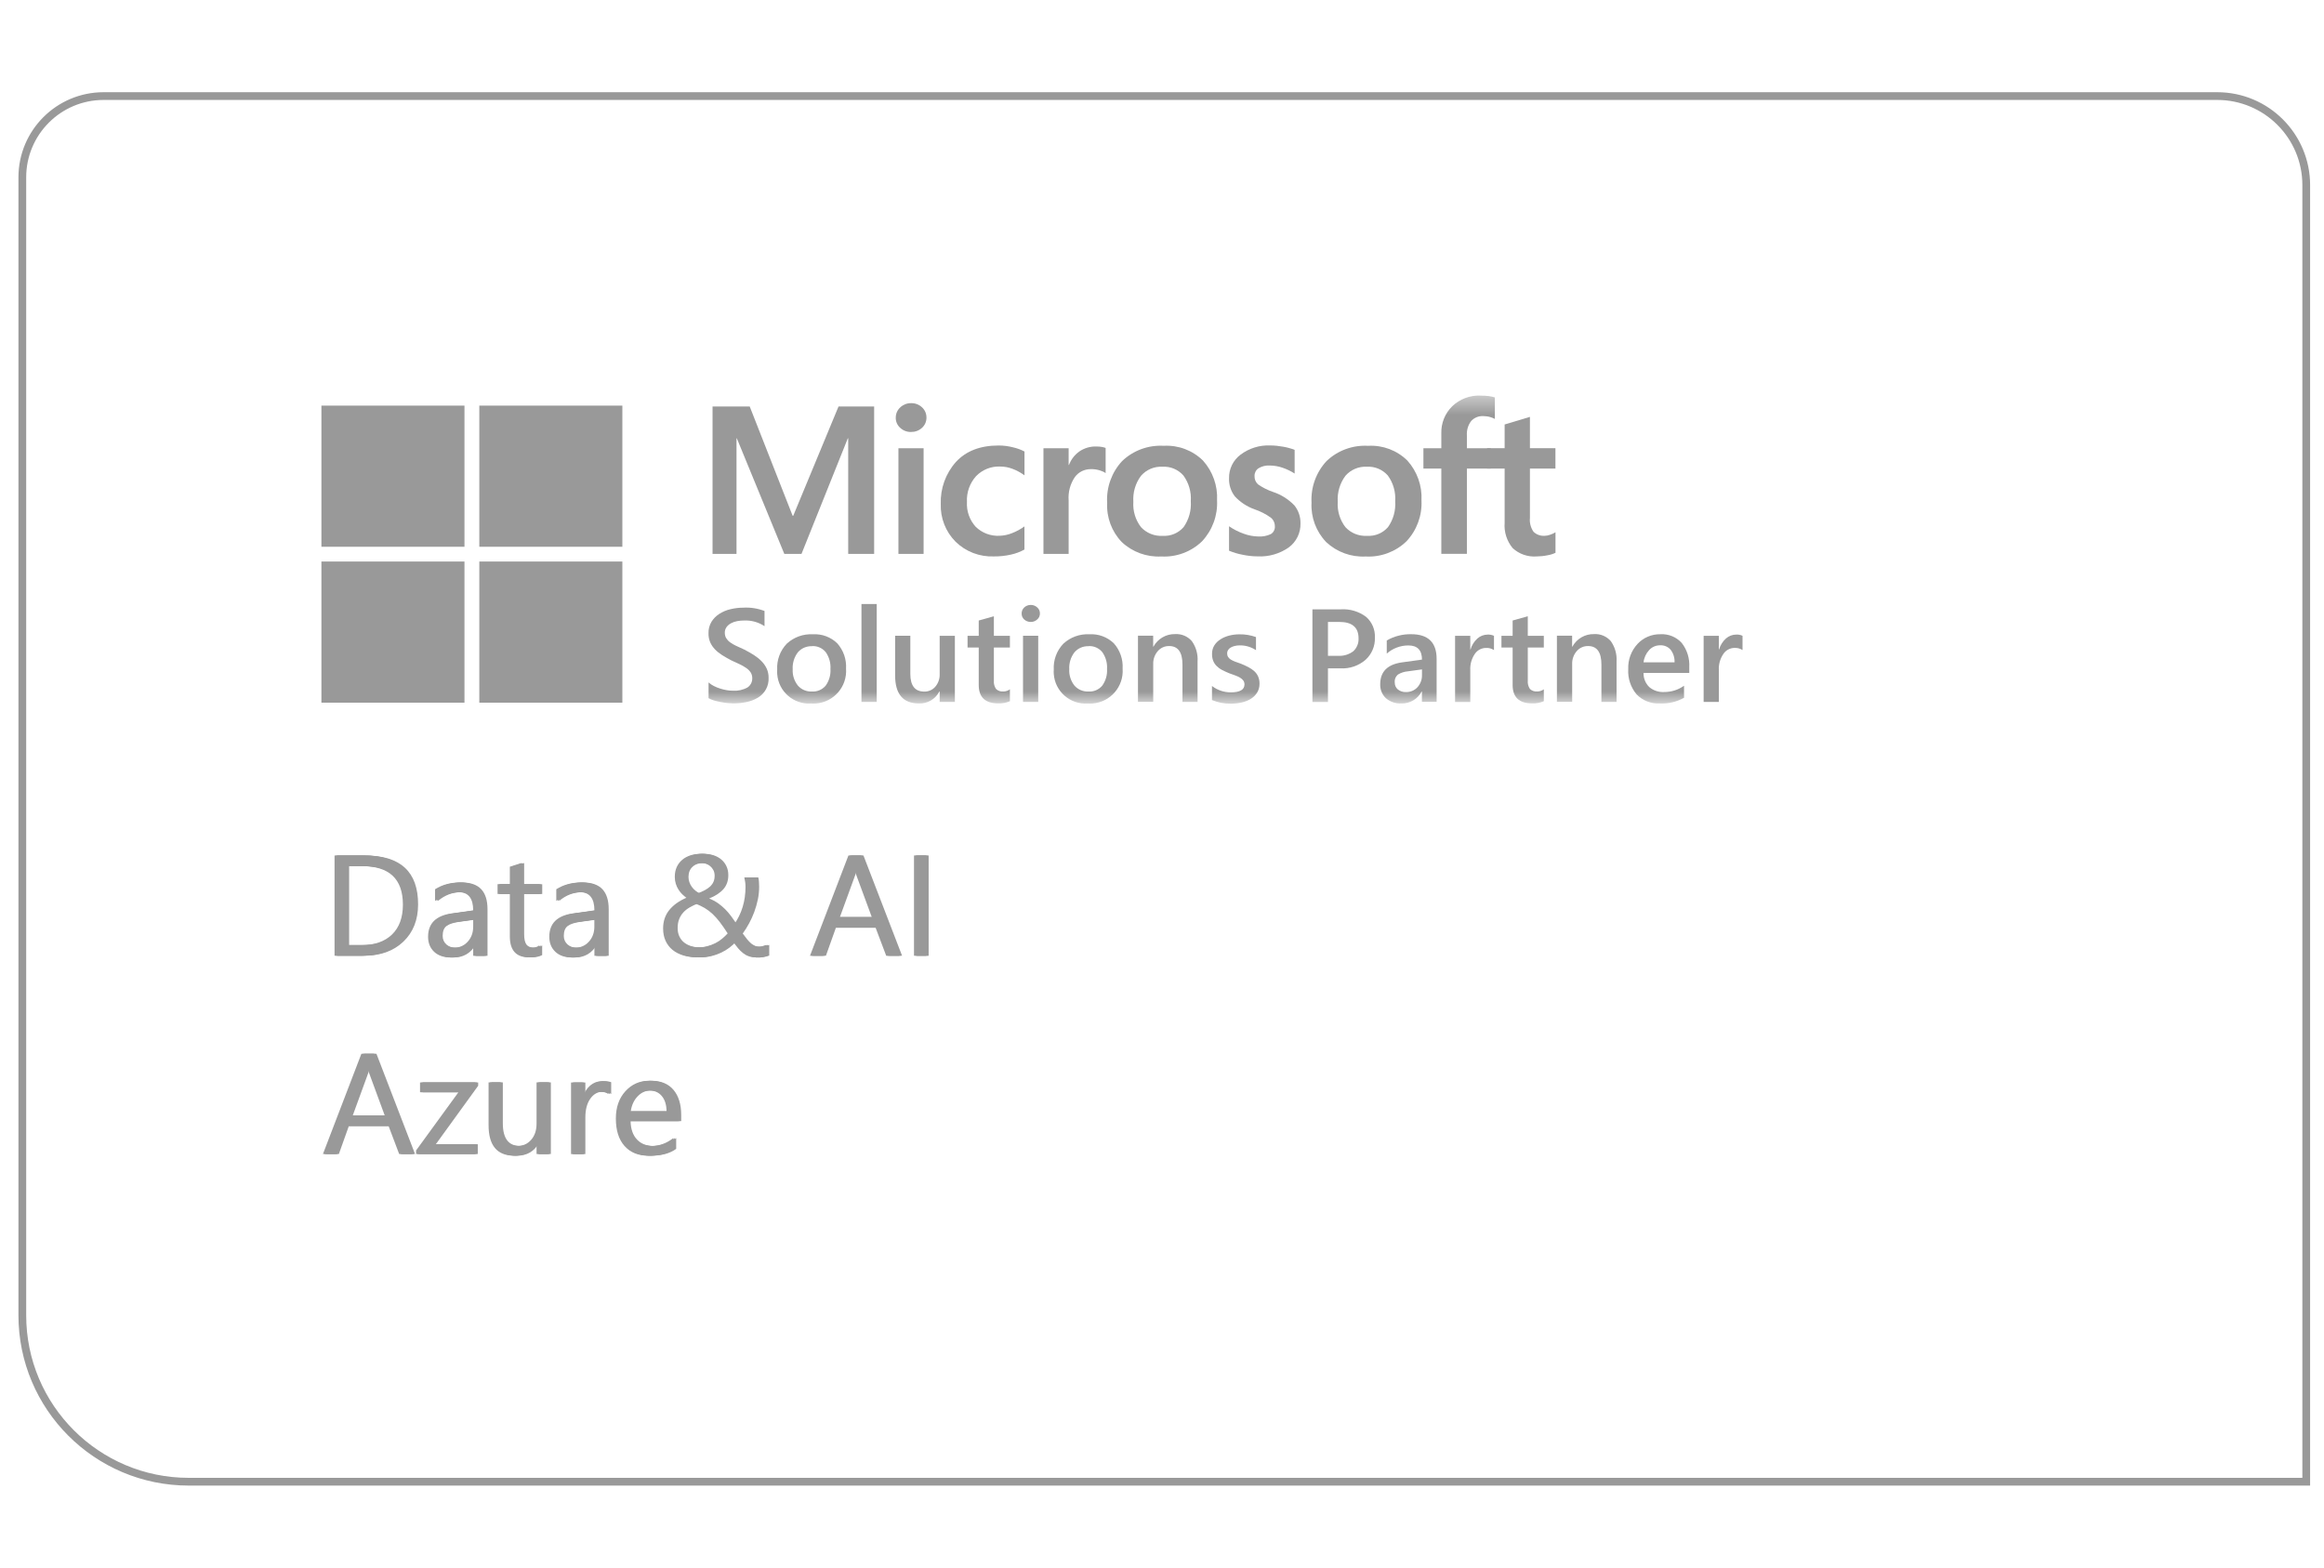 <svg xmlns="http://www.w3.org/2000/svg" width="126" height="85" viewBox="0 0 126 85" fill="none"><g clip-path="url(#clip0_61529_2270)"><path d="M47.394 22.043V30.035H45.987V23.769H45.966L43.455 30.035H42.523L39.949 23.769H39.931V30.035H38.632V22.043H40.648L42.974 27.968H43.007L45.462 22.043H47.394Z" fill="#999999"></path><path d="M50.075 30.035H48.71V24.307H50.075V30.035ZM48.566 22.649C48.563 22.434 48.653 22.231 48.811 22.088C48.97 21.939 49.179 21.858 49.397 21.861C49.618 21.855 49.833 21.939 49.994 22.091C50.146 22.234 50.233 22.434 50.23 22.646C50.233 22.858 50.143 23.059 49.988 23.199C49.827 23.348 49.615 23.426 49.394 23.423C49.176 23.429 48.964 23.348 48.803 23.196C48.647 23.056 48.561 22.856 48.564 22.646" fill="#999999"></path><path d="M54.193 29.052C54.422 29.046 54.649 28.998 54.864 28.912C55.106 28.819 55.333 28.697 55.542 28.544V29.799C55.309 29.927 55.059 30.02 54.799 30.076C54.5 30.142 54.193 30.175 53.888 30.172C53.114 30.202 52.359 29.915 51.806 29.372C51.269 28.831 50.979 28.09 51.006 27.329C50.976 26.493 51.269 25.677 51.824 25.053C52.371 24.456 53.144 24.157 54.145 24.157C54.407 24.157 54.667 24.19 54.921 24.256C55.139 24.304 55.348 24.381 55.545 24.483V25.776C55.345 25.63 55.13 25.51 54.9 25.424C54.685 25.34 54.455 25.298 54.225 25.298C53.736 25.277 53.264 25.465 52.92 25.818C52.577 26.2 52.398 26.702 52.425 27.215C52.395 27.714 52.568 28.201 52.902 28.568C53.249 28.903 53.718 29.079 54.198 29.052" fill="#999999"></path><path d="M59.431 24.211C59.529 24.211 59.628 24.217 59.723 24.232C59.798 24.244 59.873 24.262 59.944 24.289V25.654C59.849 25.588 59.741 25.54 59.631 25.508C59.469 25.457 59.299 25.433 59.132 25.439C58.798 25.439 58.484 25.591 58.284 25.857C58.024 26.233 57.902 26.687 57.938 27.144V30.035H56.573V24.307H57.938V25.209H57.958C58.069 24.913 58.266 24.659 58.523 24.477C58.792 24.295 59.108 24.203 59.431 24.211Z" fill="#999999"></path><path d="M61.446 27.21C61.413 27.703 61.559 28.19 61.858 28.581C62.16 28.909 62.593 29.082 63.038 29.056C63.471 29.082 63.889 28.909 64.173 28.581C64.459 28.172 64.597 27.676 64.561 27.177C64.597 26.678 64.453 26.183 64.158 25.78C63.871 25.457 63.456 25.284 63.026 25.308C62.581 25.284 62.154 25.466 61.861 25.8C61.559 26.207 61.413 26.705 61.446 27.207M60.025 27.255C59.98 26.425 60.272 25.612 60.837 25.003C61.44 24.424 62.258 24.125 63.094 24.173C63.883 24.128 64.656 24.418 65.221 24.973C65.752 25.565 66.027 26.341 65.985 27.132C66.027 27.951 65.731 28.751 65.173 29.351C64.582 29.922 63.781 30.22 62.96 30.175C62.169 30.217 61.395 29.934 60.819 29.393C60.269 28.82 59.983 28.046 60.028 27.255" fill="#999999"></path><path d="M68.017 25.809C68.008 25.98 68.077 26.147 68.203 26.263C68.456 26.439 68.734 26.58 69.027 26.678C69.463 26.822 69.857 27.073 70.177 27.404C70.4 27.682 70.517 28.028 70.508 28.381C70.523 28.891 70.287 29.375 69.878 29.68C69.382 30.029 68.782 30.202 68.176 30.169C67.907 30.169 67.641 30.137 67.378 30.083C67.124 30.035 66.874 29.963 66.635 29.862V28.536C66.882 28.706 67.151 28.844 67.435 28.942C67.683 29.035 67.949 29.085 68.214 29.091C68.45 29.106 68.683 29.062 68.898 28.963C69.048 28.873 69.134 28.706 69.119 28.533C69.119 28.348 69.036 28.175 68.889 28.061C68.624 27.873 68.331 27.724 68.023 27.619C67.614 27.476 67.247 27.234 66.951 26.917C66.733 26.634 66.62 26.284 66.635 25.926C66.626 25.427 66.859 24.952 67.259 24.654C67.725 24.304 68.295 24.128 68.874 24.155C69.104 24.155 69.331 24.179 69.558 24.221C69.773 24.256 69.985 24.313 70.191 24.394V25.678C69.994 25.55 69.782 25.448 69.558 25.37C69.328 25.287 69.086 25.245 68.841 25.242C68.629 25.23 68.418 25.281 68.235 25.391C68.095 25.481 68.014 25.639 68.017 25.803" fill="#999999"></path><mask id="mask0_61529_2270" style="mask-type:luminance" maskUnits="userSpaceOnUse" x="17" y="21" width="78" height="18"><path d="M17.426 21.45V38.15H94.475V21.45" fill="white"></path></mask><g mask="url(#mask0_61529_2270)"><path d="M72.528 27.211C72.496 27.703 72.642 28.19 72.941 28.581C73.242 28.91 73.675 29.083 74.12 29.056C74.553 29.083 74.971 28.91 75.255 28.581C75.542 28.172 75.679 27.677 75.643 27.178C75.679 26.679 75.536 26.183 75.24 25.78C74.954 25.458 74.538 25.284 74.108 25.308C73.663 25.284 73.236 25.467 72.944 25.801C72.642 26.207 72.496 26.706 72.528 27.208M71.107 27.255C71.062 26.425 71.355 25.613 71.919 25.004C72.523 24.424 73.341 24.126 74.177 24.174C74.965 24.129 75.739 24.418 76.303 24.974C76.835 25.565 77.11 26.342 77.068 27.133C77.11 27.951 76.817 28.752 76.255 29.352C75.664 29.922 74.864 30.221 74.043 30.176C73.251 30.218 72.478 29.934 71.901 29.394C71.352 28.82 71.065 28.047 71.107 27.255Z" fill="#999999"></path><path d="M80.27 21.453C80.417 21.453 80.563 21.459 80.709 21.476C80.823 21.491 80.936 21.515 81.047 21.551V22.716C80.972 22.677 80.891 22.644 80.811 22.62C80.685 22.581 80.554 22.563 80.422 22.563C80.175 22.549 79.933 22.644 79.763 22.829C79.592 23.053 79.512 23.331 79.53 23.612V24.305H80.823V25.407H79.53V30.032H78.144V25.407H77.173V24.305H78.144V23.507C78.126 22.952 78.341 22.414 78.738 22.026C79.147 21.635 79.7 21.429 80.264 21.45" fill="#999999"></path></g><path d="M83.757 29.053C83.856 29.05 83.951 29.032 84.044 28.996C84.145 28.963 84.244 28.918 84.334 28.862V29.976C84.196 30.041 84.05 30.086 83.901 30.11C83.704 30.152 83.506 30.17 83.306 30.173C82.831 30.208 82.36 30.044 82.01 29.719C81.694 29.336 81.538 28.844 81.577 28.351V25.409H80.624V24.304H81.577V23.017L82.948 22.605V24.304H84.331V25.409H82.948V28.088C82.921 28.351 82.993 28.617 83.142 28.835C83.306 28.993 83.527 29.071 83.754 29.053" fill="#999999"></path><mask id="mask1_61529_2270" style="mask-type:luminance" maskUnits="userSpaceOnUse" x="17" y="21" width="78" height="18"><path d="M17.426 21.45V38.15H94.475V21.45" fill="white"></path></mask><g mask="url(#mask1_61529_2270)"><path d="M38.416 37.863V37.006C38.5 37.081 38.596 37.144 38.694 37.194C38.804 37.251 38.918 37.299 39.037 37.335C39.157 37.374 39.276 37.404 39.399 37.424C39.509 37.445 39.62 37.454 39.733 37.454C40.008 37.472 40.283 37.412 40.525 37.278C40.695 37.167 40.793 36.973 40.785 36.77C40.785 36.66 40.758 36.552 40.698 36.46C40.632 36.364 40.551 36.284 40.456 36.221C40.34 36.14 40.217 36.072 40.089 36.012C39.948 35.946 39.796 35.874 39.638 35.803C39.465 35.71 39.303 35.621 39.154 35.525C39.014 35.438 38.882 35.334 38.766 35.214C38.658 35.104 38.569 34.972 38.506 34.832C38.44 34.674 38.407 34.504 38.413 34.331C38.407 34.115 38.464 33.9 38.575 33.715C38.682 33.542 38.828 33.396 39.002 33.285C39.187 33.169 39.39 33.082 39.602 33.034C39.826 32.981 40.059 32.951 40.289 32.951C40.686 32.927 41.08 32.99 41.45 33.13V33.954C41.122 33.736 40.731 33.629 40.337 33.647C40.211 33.647 40.086 33.658 39.963 33.682C39.847 33.703 39.733 33.742 39.629 33.799C39.536 33.85 39.453 33.918 39.39 34.005C39.327 34.094 39.294 34.202 39.297 34.31C39.297 34.411 39.318 34.513 39.369 34.599C39.423 34.686 39.491 34.764 39.575 34.823C39.679 34.898 39.79 34.967 39.91 35.02C40.041 35.083 40.193 35.155 40.366 35.229C40.543 35.322 40.71 35.417 40.868 35.516C41.017 35.612 41.158 35.722 41.283 35.848C41.4 35.964 41.495 36.101 41.567 36.251C41.639 36.409 41.674 36.582 41.671 36.755C41.692 37.191 41.471 37.603 41.095 37.828C40.907 37.941 40.701 38.022 40.486 38.066C40.247 38.117 40.002 38.141 39.757 38.141C39.673 38.141 39.569 38.135 39.444 38.123C39.318 38.111 39.193 38.09 39.061 38.066C38.936 38.042 38.813 38.013 38.694 37.977C38.596 37.95 38.503 37.908 38.413 37.857" fill="#999999"></path><path d="M44.019 35.041C43.726 35.03 43.445 35.152 43.257 35.373C43.057 35.636 42.959 35.961 42.977 36.29C42.959 36.609 43.06 36.926 43.26 37.177C43.451 37.395 43.729 37.511 44.019 37.499C44.302 37.517 44.58 37.398 44.765 37.18C44.953 36.917 45.046 36.597 45.025 36.272C45.046 35.946 44.953 35.624 44.765 35.358C44.58 35.137 44.305 35.018 44.019 35.035M43.98 38.147C43.027 38.213 42.203 37.496 42.137 36.544C42.131 36.466 42.131 36.388 42.137 36.314C42.107 35.791 42.296 35.28 42.66 34.901C43.042 34.549 43.55 34.367 44.069 34.394C44.562 34.364 45.043 34.543 45.395 34.886C45.73 35.263 45.9 35.755 45.87 36.257C45.939 37.233 45.204 38.079 44.228 38.147C44.144 38.153 44.063 38.153 43.98 38.147Z" fill="#999999"></path><path d="M46.706 32.754H47.533V38.061H46.706V32.754Z" fill="#999999"></path><path d="M51.77 38.061H50.946V37.493H50.931C50.719 37.911 50.283 38.165 49.817 38.144C48.96 38.144 48.53 37.637 48.53 36.618V34.474H49.355V36.535C49.355 37.18 49.605 37.502 50.11 37.502C50.34 37.508 50.561 37.41 50.71 37.236C50.875 37.042 50.958 36.794 50.946 36.541V34.477H51.77V38.064" fill="#999999"></path><path d="M54.757 38.022C54.557 38.108 54.339 38.15 54.121 38.141C53.416 38.141 53.064 37.807 53.064 37.141V35.113H52.458V34.477H53.064V33.647L53.885 33.417V34.477H54.754V35.113H53.885V36.905C53.87 37.066 53.912 37.227 54.002 37.359C54.106 37.46 54.246 37.508 54.393 37.496C54.524 37.496 54.653 37.457 54.754 37.377V38.022" fill="#999999"></path><path d="M56.289 38.061H55.465V34.474H56.289V38.061ZM55.88 33.725C55.752 33.725 55.629 33.68 55.534 33.596C55.438 33.513 55.387 33.393 55.39 33.268C55.387 33.142 55.441 33.02 55.534 32.936C55.626 32.85 55.752 32.802 55.88 32.802C56.011 32.799 56.137 32.847 56.235 32.936C56.331 33.02 56.385 33.142 56.382 33.268C56.382 33.393 56.331 33.51 56.235 33.59C56.14 33.68 56.011 33.728 55.88 33.725Z" fill="#999999"></path><path d="M59.014 35.041C58.721 35.03 58.44 35.152 58.252 35.373C58.052 35.636 57.954 35.961 57.972 36.29C57.954 36.609 58.055 36.926 58.255 37.177C58.446 37.395 58.727 37.511 59.014 37.499C59.3 37.517 59.575 37.398 59.76 37.18C59.949 36.917 60.041 36.597 60.02 36.272C60.041 35.946 59.949 35.624 59.76 35.358C59.575 35.137 59.3 35.018 59.014 35.035M58.975 38.147C58.022 38.213 57.198 37.496 57.132 36.544C57.126 36.466 57.126 36.388 57.132 36.314C57.102 35.791 57.291 35.28 57.655 34.901C58.037 34.549 58.545 34.367 59.065 34.394C59.557 34.364 60.038 34.543 60.391 34.886C60.725 35.263 60.895 35.755 60.865 36.257C60.934 37.233 60.199 38.079 59.223 38.147C59.139 38.153 59.059 38.153 58.975 38.147Z" fill="#999999"></path><path d="M64.934 38.061H64.11V36.039C64.11 35.37 63.871 35.032 63.39 35.032C63.151 35.026 62.924 35.128 62.769 35.31C62.602 35.504 62.515 35.755 62.524 36.012V38.058H61.697V34.471H62.521V35.065H62.536C62.769 34.635 63.226 34.372 63.713 34.384C64.056 34.363 64.391 34.504 64.618 34.764C64.844 35.083 64.955 35.471 64.928 35.863V38.055" fill="#999999"></path><path d="M65.71 37.95V37.197C66.002 37.424 66.358 37.544 66.728 37.544C67.224 37.544 67.472 37.4 67.472 37.111C67.472 37.036 67.451 36.961 67.409 36.902C67.361 36.839 67.304 36.788 67.236 36.749C67.155 36.702 67.068 36.66 66.982 36.63C66.883 36.594 66.773 36.555 66.653 36.511C66.516 36.457 66.382 36.394 66.25 36.325C66.14 36.269 66.038 36.191 65.951 36.104C65.874 36.024 65.811 35.928 65.772 35.824C65.73 35.707 65.71 35.582 65.713 35.456C65.71 35.295 65.751 35.137 65.835 34.999C65.919 34.865 66.035 34.752 66.169 34.668C66.316 34.575 66.477 34.507 66.644 34.465C66.823 34.42 67.009 34.396 67.194 34.396C67.501 34.39 67.806 34.441 68.096 34.545V35.256C67.836 35.083 67.528 34.99 67.215 34.996C67.119 34.996 67.026 35.005 66.934 35.029C66.859 35.047 66.785 35.077 66.719 35.116C66.662 35.149 66.614 35.197 66.582 35.25C66.549 35.301 66.531 35.361 66.531 35.423C66.531 35.492 66.546 35.561 66.582 35.62C66.617 35.677 66.668 35.728 66.728 35.764C66.803 35.809 66.88 35.847 66.961 35.877C67.053 35.91 67.155 35.949 67.274 35.988C67.418 36.045 67.558 36.11 67.695 36.182C67.812 36.242 67.916 36.316 68.012 36.403C68.099 36.484 68.167 36.582 68.215 36.69C68.266 36.812 68.29 36.944 68.287 37.078C68.29 37.245 68.245 37.412 68.158 37.556C68.072 37.693 67.955 37.807 67.818 37.893C67.666 37.986 67.501 38.051 67.325 38.09C67.134 38.135 66.937 38.156 66.74 38.156C66.385 38.165 66.035 38.096 65.707 37.959" fill="#999999"></path><path d="M71.998 33.727V35.561H72.545C72.841 35.582 73.136 35.492 73.372 35.313C73.566 35.134 73.671 34.877 73.656 34.611C73.656 34.02 73.309 33.724 72.614 33.724H71.998M71.998 36.242V38.064H71.156V33.041H72.7C73.187 33.011 73.668 33.154 74.059 33.444C74.388 33.727 74.564 34.145 74.543 34.578C74.558 35.032 74.373 35.468 74.038 35.776C73.662 36.102 73.172 36.269 72.676 36.242H71.998Z" fill="#999999"></path><path d="M77.095 36.298L76.333 36.403C76.145 36.418 75.963 36.475 75.799 36.573C75.67 36.678 75.601 36.842 75.619 37.009C75.616 37.153 75.676 37.29 75.784 37.383C75.909 37.484 76.064 37.535 76.226 37.529C76.462 37.535 76.689 37.439 76.847 37.269C77.011 37.09 77.101 36.854 77.095 36.612V36.301M77.889 38.06H77.092V37.499H77.077C76.862 37.908 76.435 38.159 75.975 38.144C75.667 38.162 75.368 38.057 75.136 37.857C74.93 37.66 74.819 37.383 74.831 37.099C74.831 36.421 75.225 36.027 76.017 35.916L77.095 35.767C77.095 35.256 76.85 34.999 76.357 34.999C75.927 34.999 75.509 35.155 75.186 35.441V34.728C75.59 34.498 76.049 34.381 76.512 34.39C77.429 34.39 77.889 34.835 77.889 35.728V38.06Z" fill="#999999"></path><path d="M80.999 35.251C80.873 35.167 80.721 35.125 80.569 35.134C80.324 35.134 80.094 35.257 79.959 35.46C79.783 35.719 79.697 36.03 79.714 36.347V38.064H78.89V34.477H79.714V35.215H79.729C79.795 34.988 79.923 34.782 80.1 34.623C80.255 34.486 80.452 34.411 80.658 34.411C80.775 34.405 80.891 34.426 80.999 34.477V35.248" fill="#999999"></path><path d="M83.704 38.022C83.504 38.108 83.286 38.15 83.068 38.141C82.363 38.141 82.01 37.807 82.01 37.141V35.113H81.404V34.477H82.01V33.647L82.832 33.417V34.477H83.701V35.113H82.832V36.905C82.817 37.066 82.859 37.227 82.948 37.359C83.053 37.46 83.193 37.508 83.34 37.496C83.471 37.496 83.596 37.457 83.701 37.377V38.022" fill="#999999"></path><path d="M87.648 38.061H86.824V36.039C86.824 35.37 86.585 35.032 86.104 35.032C85.865 35.026 85.638 35.128 85.483 35.31C85.316 35.504 85.229 35.755 85.238 36.012V38.058H84.411V34.471H85.235V35.065H85.25C85.483 34.635 85.937 34.372 86.427 34.384C86.77 34.363 87.105 34.504 87.332 34.764C87.559 35.083 87.669 35.471 87.645 35.863V38.055" fill="#999999"></path><path d="M90.789 35.916C90.801 35.672 90.727 35.43 90.58 35.236C90.44 35.071 90.231 34.982 90.013 34.991C89.786 34.988 89.568 35.08 89.413 35.248C89.243 35.433 89.135 35.666 89.108 35.916H90.789ZM91.584 36.49H89.108C89.099 36.777 89.213 37.057 89.419 37.257C89.646 37.449 89.938 37.544 90.234 37.526C90.616 37.526 90.993 37.407 91.303 37.183V37.837C90.903 38.061 90.449 38.165 89.992 38.144C89.523 38.171 89.063 37.992 88.735 37.658C88.412 37.275 88.248 36.783 88.278 36.284C88.257 35.779 88.439 35.289 88.78 34.919C89.099 34.573 89.553 34.382 90.025 34.391C90.461 34.367 90.885 34.54 91.178 34.862C91.47 35.236 91.614 35.705 91.587 36.176V36.487" fill="#999999"></path></g><path d="M94.474 35.249C94.349 35.166 94.196 35.124 94.044 35.133C93.799 35.133 93.572 35.255 93.435 35.459C93.259 35.718 93.172 36.029 93.19 36.345V38.063H92.366V34.476H93.19V35.214H93.205C93.271 34.987 93.399 34.781 93.575 34.622C93.731 34.485 93.928 34.41 94.134 34.41C94.25 34.404 94.37 34.425 94.474 34.476V35.246" fill="#999999"></path><path d="M17.426 21.993H25.182V29.65H17.426V21.993Z" fill="#999999"></path><path d="M25.987 21.993H33.742V29.65H25.987V21.993Z" fill="#999999"></path><path d="M17.426 30.447H25.182V38.104H17.426V30.447Z" fill="#999999"></path><path d="M25.987 30.447H33.742V38.104H25.987V30.447Z" fill="#999999"></path><path d="M18.138 51.826V46.388H19.64C21.558 46.388 22.513 47.272 22.513 49.037C22.513 49.876 22.247 50.551 21.716 51.059C21.184 51.57 20.471 51.823 19.581 51.823H18.141M18.774 46.965V51.25H19.587C20.3 51.25 20.853 51.059 21.25 50.677C21.647 50.294 21.844 49.754 21.844 49.055C21.844 47.663 21.104 46.965 19.622 46.965H18.774Z" fill="#999999"></path><path d="M26.276 51.827H25.655V51.22H25.64C25.368 51.686 24.971 51.919 24.445 51.919C24.06 51.919 23.756 51.818 23.538 51.612C23.32 51.406 23.209 51.134 23.209 50.796C23.209 50.071 23.636 49.65 24.49 49.53L25.655 49.366C25.655 48.706 25.389 48.377 24.855 48.377C24.386 48.377 23.965 48.536 23.588 48.855V48.219C23.971 47.977 24.41 47.855 24.908 47.855C25.822 47.855 26.276 48.339 26.276 49.303V51.83M25.655 49.861L24.717 49.99C24.43 50.032 24.212 50.1 24.066 50.205C23.92 50.306 23.845 50.489 23.845 50.748C23.845 50.937 23.914 51.092 24.048 51.214C24.183 51.334 24.365 51.394 24.589 51.394C24.896 51.394 25.153 51.286 25.353 51.068C25.553 50.853 25.655 50.578 25.655 50.247V49.861Z" fill="#999999"></path><path d="M29.242 51.788C29.096 51.869 28.902 51.91 28.663 51.91C27.982 51.91 27.642 51.531 27.642 50.773V48.476H26.976V47.944H27.642V46.998L28.263 46.798V47.947H29.242V48.479H28.263V50.668C28.263 50.928 28.308 51.113 28.394 51.227C28.484 51.337 28.63 51.394 28.833 51.394C28.988 51.394 29.126 51.352 29.239 51.265V51.797" fill="#999999"></path><path d="M32.848 51.827H32.227V51.22H32.212C31.94 51.686 31.543 51.919 31.018 51.919C30.632 51.919 30.328 51.818 30.11 51.612C29.892 51.406 29.781 51.134 29.781 50.796C29.781 50.071 30.208 49.65 31.062 49.53L32.227 49.366C32.227 48.706 31.961 48.377 31.427 48.377C30.958 48.377 30.537 48.536 30.16 48.855V48.219C30.543 47.977 30.982 47.855 31.48 47.855C32.394 47.855 32.848 48.339 32.848 49.303V51.83M32.224 49.861L31.286 49.99C31 50.032 30.782 50.1 30.635 50.205C30.489 50.309 30.414 50.489 30.414 50.748C30.414 50.937 30.483 51.092 30.617 51.214C30.752 51.334 30.934 51.394 31.158 51.394C31.466 51.394 31.722 51.286 31.922 51.068C32.123 50.853 32.224 50.578 32.224 50.247V49.861Z" fill="#999999"></path><path d="M40.978 51.913C40.834 51.913 40.706 51.892 40.596 51.853C40.485 51.815 40.383 51.758 40.291 51.686C40.198 51.614 40.106 51.525 40.019 51.423C39.932 51.319 39.84 51.202 39.744 51.071C39.643 51.178 39.526 51.286 39.395 51.385C39.264 51.486 39.114 51.576 38.953 51.653C38.792 51.731 38.615 51.794 38.421 51.842C38.23 51.889 38.021 51.91 37.797 51.91C37.526 51.91 37.275 51.877 37.048 51.809C36.821 51.74 36.627 51.641 36.462 51.507C36.301 51.376 36.176 51.211 36.086 51.017C35.996 50.823 35.952 50.599 35.952 50.345C35.952 49.96 36.062 49.629 36.28 49.354C36.501 49.079 36.812 48.855 37.212 48.682C37.137 48.625 37.06 48.562 36.985 48.488C36.91 48.413 36.842 48.33 36.782 48.234C36.722 48.138 36.674 48.034 36.639 47.92C36.603 47.804 36.585 47.678 36.585 47.544C36.585 47.344 36.621 47.168 36.692 47.013C36.764 46.857 36.862 46.729 36.991 46.621C37.116 46.514 37.266 46.436 37.439 46.379C37.612 46.326 37.797 46.299 37.997 46.299C38.197 46.299 38.374 46.326 38.538 46.379C38.702 46.433 38.843 46.511 38.959 46.612C39.075 46.714 39.168 46.833 39.234 46.977C39.299 47.117 39.332 47.275 39.332 47.452C39.332 47.756 39.246 48.007 39.072 48.207C38.899 48.407 38.639 48.58 38.293 48.721C38.466 48.789 38.624 48.873 38.768 48.972C38.908 49.07 39.04 49.181 39.159 49.3C39.279 49.419 39.392 49.551 39.493 49.691C39.598 49.832 39.7 49.975 39.801 50.124C40.007 49.838 40.16 49.524 40.264 49.181C40.368 48.837 40.419 48.476 40.419 48.099C40.419 48.004 40.413 47.914 40.401 47.828C40.389 47.744 40.374 47.66 40.354 47.577H40.957C40.978 47.66 40.99 47.738 40.993 47.813C40.996 47.888 41.002 47.977 41.005 48.082C41.005 48.312 40.981 48.541 40.933 48.775C40.885 49.007 40.819 49.231 40.739 49.452C40.658 49.67 40.563 49.879 40.455 50.077C40.348 50.274 40.234 50.456 40.115 50.62C40.204 50.742 40.285 50.847 40.357 50.937C40.431 51.026 40.503 51.101 40.578 51.164C40.652 51.226 40.73 51.268 40.807 51.298C40.888 51.328 40.978 51.343 41.079 51.343C41.154 51.343 41.232 51.334 41.309 51.313C41.387 51.292 41.468 51.268 41.551 51.238V51.815C41.462 51.85 41.366 51.877 41.264 51.895C41.163 51.913 41.067 51.922 40.972 51.922M37.797 51.376C37.988 51.376 38.168 51.355 38.329 51.313C38.49 51.271 38.639 51.214 38.777 51.146C38.914 51.077 39.037 50.996 39.147 50.904C39.258 50.811 39.359 50.716 39.452 50.614C39.296 50.375 39.156 50.169 39.025 49.999C38.893 49.829 38.762 49.682 38.63 49.557C38.499 49.434 38.356 49.327 38.206 49.237C38.057 49.148 37.881 49.067 37.684 48.989C37.526 49.052 37.379 49.124 37.245 49.199C37.11 49.276 36.994 49.366 36.898 49.47C36.8 49.575 36.725 49.697 36.668 49.838C36.612 49.978 36.585 50.139 36.585 50.327C36.585 50.501 36.618 50.65 36.68 50.781C36.743 50.913 36.83 51.023 36.94 51.11C37.051 51.196 37.179 51.262 37.325 51.307C37.472 51.352 37.63 51.373 37.8 51.373M38.747 47.505C38.747 47.38 38.723 47.272 38.678 47.183C38.63 47.093 38.571 47.022 38.499 46.962C38.427 46.905 38.347 46.86 38.257 46.833C38.168 46.806 38.081 46.794 37.994 46.794C37.746 46.794 37.549 46.86 37.4 46.995C37.251 47.129 37.176 47.311 37.173 47.541C37.173 47.646 37.188 47.741 37.221 47.834C37.254 47.926 37.295 48.01 37.352 48.088C37.409 48.165 37.475 48.237 37.552 48.297C37.627 48.356 37.708 48.41 37.794 48.452C38.114 48.341 38.35 48.21 38.508 48.064C38.663 47.914 38.744 47.729 38.744 47.505" fill="#999999"></path><path d="M48.753 51.827H48.048L47.472 50.304H45.166L44.623 51.827H43.915L45.999 46.388H46.66L48.753 51.827ZM47.266 49.73L46.412 47.413C46.385 47.338 46.355 47.216 46.328 47.048H46.313C46.289 47.204 46.259 47.323 46.227 47.413L45.381 49.73H47.266Z" fill="#999999"></path><path d="M50.193 51.826H49.554V46.388H50.193V51.826Z" fill="#999999"></path><path d="M18.217 51.827V46.389H19.719C21.637 46.389 22.592 47.273 22.592 49.038C22.592 49.877 22.327 50.552 21.795 51.059C21.263 51.57 20.55 51.824 19.66 51.824H18.22M18.853 46.965V51.251H19.666C20.379 51.251 20.932 51.059 21.329 50.677C21.726 50.295 21.923 49.754 21.923 49.056C21.923 47.664 21.183 46.965 19.701 46.965H18.853Z" fill="#999999"></path><path d="M26.356 51.827H25.734V51.22H25.72C25.448 51.686 25.05 51.919 24.525 51.919C24.14 51.919 23.835 51.818 23.617 51.612C23.399 51.406 23.289 51.134 23.289 50.796C23.289 50.071 23.716 49.65 24.57 49.53L25.734 49.366C25.734 48.706 25.469 48.377 24.934 48.377C24.465 48.377 24.044 48.536 23.668 48.855V48.219C24.05 47.977 24.489 47.855 24.988 47.855C25.902 47.855 26.356 48.339 26.356 49.303V51.83M25.734 49.861L24.797 49.99C24.51 50.032 24.292 50.1 24.146 50.205C23.999 50.306 23.925 50.489 23.925 50.748C23.925 50.937 23.993 51.092 24.128 51.214C24.262 51.334 24.444 51.394 24.668 51.394C24.976 51.394 25.233 51.286 25.433 51.068C25.633 50.853 25.734 50.578 25.734 50.247V49.861Z" fill="#999999"></path><path d="M29.32 51.788C29.174 51.869 28.979 51.91 28.741 51.91C28.06 51.91 27.719 51.531 27.719 50.773V48.476H27.053V47.944H27.719V46.998L28.34 46.798V47.947H29.32V48.479H28.34V50.668C28.34 50.928 28.385 51.113 28.472 51.227C28.561 51.337 28.708 51.394 28.911 51.394C29.066 51.394 29.203 51.352 29.317 51.265V51.797" fill="#999999"></path><path d="M32.924 51.827H32.303V51.22H32.288C32.016 51.686 31.619 51.919 31.093 51.919C30.708 51.919 30.403 51.818 30.185 51.612C29.967 51.406 29.857 51.134 29.857 50.796C29.857 50.071 30.284 49.65 31.138 49.53L32.303 49.366C32.303 48.706 32.037 48.377 31.502 48.377C31.034 48.377 30.613 48.536 30.236 48.855V48.219C30.619 47.977 31.058 47.855 31.556 47.855C32.47 47.855 32.924 48.339 32.924 49.303V51.83M32.3 49.861L31.362 49.99C31.075 50.032 30.857 50.1 30.711 50.205C30.565 50.309 30.49 50.489 30.49 50.748C30.49 50.937 30.559 51.092 30.693 51.214C30.828 51.334 31.01 51.394 31.234 51.394C31.541 51.394 31.798 51.286 31.998 51.068C32.198 50.853 32.3 50.578 32.3 50.247V49.861Z" fill="#999999"></path><path d="M41.055 51.913C40.912 51.913 40.784 51.892 40.673 51.853C40.563 51.815 40.461 51.758 40.368 51.686C40.276 51.614 40.183 51.525 40.097 51.423C40.01 51.319 39.918 51.202 39.822 51.071C39.721 51.178 39.604 51.286 39.473 51.385C39.341 51.486 39.192 51.576 39.031 51.653C38.869 51.731 38.693 51.794 38.499 51.842C38.308 51.889 38.099 51.91 37.875 51.91C37.603 51.91 37.352 51.877 37.125 51.809C36.898 51.74 36.704 51.641 36.54 51.507C36.379 51.376 36.253 51.211 36.164 51.017C36.074 50.823 36.029 50.599 36.029 50.345C36.029 49.96 36.14 49.629 36.358 49.354C36.579 49.079 36.889 48.855 37.289 48.682C37.215 48.625 37.137 48.562 37.063 48.488C36.988 48.413 36.919 48.33 36.859 48.234C36.8 48.138 36.752 48.034 36.716 47.92C36.68 47.804 36.662 47.678 36.662 47.544C36.662 47.344 36.698 47.168 36.77 47.013C36.842 46.857 36.94 46.729 37.069 46.621C37.194 46.514 37.343 46.436 37.517 46.379C37.69 46.326 37.875 46.299 38.075 46.299C38.275 46.299 38.451 46.326 38.615 46.379C38.78 46.433 38.92 46.511 39.037 46.612C39.153 46.714 39.246 46.833 39.311 46.977C39.377 47.117 39.41 47.275 39.41 47.452C39.41 47.756 39.323 48.007 39.15 48.207C38.977 48.407 38.717 48.58 38.371 48.721C38.544 48.789 38.702 48.873 38.846 48.972C38.986 49.07 39.117 49.181 39.237 49.3C39.356 49.419 39.47 49.551 39.571 49.691C39.676 49.832 39.777 49.975 39.879 50.124C40.085 49.838 40.237 49.524 40.342 49.181C40.446 48.837 40.497 48.476 40.497 48.099C40.497 48.004 40.491 47.914 40.479 47.828C40.467 47.744 40.452 47.66 40.431 47.577H41.035C41.055 47.66 41.067 47.738 41.07 47.813C41.073 47.888 41.079 47.977 41.082 48.082C41.082 48.312 41.058 48.541 41.011 48.775C40.963 49.007 40.897 49.231 40.816 49.452C40.736 49.67 40.64 49.879 40.533 50.077C40.425 50.274 40.312 50.456 40.192 50.62C40.282 50.742 40.362 50.847 40.434 50.937C40.509 51.026 40.581 51.101 40.655 51.164C40.73 51.223 40.807 51.268 40.885 51.298C40.966 51.328 41.055 51.343 41.157 51.343C41.232 51.343 41.309 51.334 41.387 51.313C41.465 51.292 41.545 51.268 41.629 51.238V51.815C41.539 51.85 41.444 51.877 41.342 51.895C41.24 51.913 41.145 51.922 41.049 51.922M37.875 51.376C38.066 51.376 38.245 51.355 38.407 51.313C38.568 51.271 38.717 51.214 38.854 51.146C38.992 51.077 39.114 50.996 39.225 50.904C39.335 50.811 39.437 50.716 39.529 50.614C39.374 50.375 39.234 50.169 39.102 49.999C38.971 49.829 38.84 49.682 38.708 49.557C38.577 49.434 38.433 49.327 38.284 49.237C38.135 49.148 37.959 49.067 37.761 48.989C37.603 49.052 37.457 49.124 37.322 49.199C37.188 49.276 37.072 49.366 36.976 49.47C36.877 49.575 36.803 49.697 36.746 49.838C36.689 49.978 36.662 50.139 36.662 50.327C36.662 50.501 36.695 50.65 36.758 50.781C36.821 50.913 36.907 51.023 37.018 51.11C37.128 51.196 37.257 51.262 37.403 51.307C37.549 51.352 37.708 51.373 37.878 51.373M38.825 47.505C38.825 47.38 38.801 47.272 38.756 47.183C38.708 47.093 38.648 47.022 38.577 46.962C38.505 46.905 38.424 46.86 38.335 46.833C38.245 46.806 38.159 46.794 38.072 46.794C37.824 46.794 37.627 46.86 37.478 46.995C37.328 47.129 37.254 47.311 37.251 47.541C37.251 47.646 37.266 47.741 37.298 47.834C37.331 47.926 37.373 48.01 37.43 48.088C37.487 48.165 37.552 48.237 37.63 48.297C37.705 48.356 37.785 48.41 37.872 48.452C38.191 48.341 38.427 48.21 38.586 48.064C38.741 47.914 38.822 47.729 38.822 47.505" fill="#999999"></path><path d="M48.83 51.826H48.125L47.549 50.303H45.243L44.7 51.826H43.992L46.077 46.388H46.737L48.83 51.826ZM47.343 49.73L46.489 47.413C46.462 47.338 46.432 47.215 46.405 47.048H46.39C46.366 47.203 46.337 47.323 46.304 47.413L45.459 49.73H47.343Z" fill="#999999"></path><path d="M50.27 51.826H49.631V46.388H50.27V51.826Z" fill="#999999"></path><path d="M18.293 51.827V46.389H19.795C21.712 46.389 22.668 47.273 22.668 49.038C22.668 49.877 22.402 50.552 21.871 51.059C21.339 51.57 20.625 51.824 19.735 51.824H18.296M18.929 46.965V51.251H19.741C20.455 51.251 21.008 51.059 21.405 50.677C21.802 50.295 21.999 49.754 21.999 49.056C21.999 47.664 21.259 46.965 19.777 46.965H18.929Z" fill="#999999"></path><path d="M26.431 51.827H25.81V51.22H25.795C25.523 51.686 25.126 51.919 24.6 51.919C24.215 51.919 23.91 51.818 23.692 51.612C23.474 51.406 23.364 51.134 23.364 50.796C23.364 50.071 23.791 49.65 24.645 49.53L25.81 49.366C25.81 48.706 25.544 48.377 25.009 48.377C24.54 48.377 24.119 48.536 23.743 48.855V48.219C24.125 47.977 24.564 47.855 25.063 47.855C25.977 47.855 26.431 48.339 26.431 49.303V51.83M25.81 49.861L24.872 49.99C24.585 50.032 24.367 50.1 24.221 50.205C24.075 50.306 24 50.489 24 50.748C24 50.937 24.069 51.092 24.203 51.214C24.337 51.334 24.52 51.394 24.744 51.394C25.051 51.394 25.308 51.286 25.508 51.068C25.708 50.853 25.81 50.578 25.81 50.247V49.861Z" fill="#999999"></path><path d="M29.398 51.788C29.251 51.869 29.057 51.91 28.818 51.91C28.137 51.91 27.797 51.531 27.797 50.773V48.476H27.131V47.944H27.797V46.998L28.418 46.798V47.947H29.398V48.479H28.418V50.668C28.418 50.928 28.463 51.113 28.549 51.227C28.639 51.337 28.785 51.394 28.988 51.394C29.144 51.394 29.281 51.352 29.395 51.265V51.797" fill="#999999"></path><path d="M33.002 51.827H32.38V51.22H32.365C32.094 51.686 31.697 51.919 31.171 51.919C30.786 51.919 30.481 51.818 30.263 51.612C30.045 51.406 29.935 51.134 29.935 50.796C29.935 50.071 30.362 49.65 31.216 49.53L32.38 49.366C32.38 48.706 32.115 48.377 31.58 48.377C31.111 48.377 30.69 48.536 30.314 48.855V48.219C30.696 47.977 31.135 47.855 31.634 47.855C32.548 47.855 33.002 48.339 33.002 49.303V51.83M32.377 49.861L31.44 49.99C31.153 50.032 30.935 50.1 30.789 50.205C30.642 50.309 30.568 50.489 30.568 50.748C30.568 50.937 30.636 51.092 30.771 51.214C30.905 51.334 31.087 51.394 31.311 51.394C31.619 51.394 31.876 51.286 32.076 51.068C32.276 50.853 32.377 50.578 32.377 50.247V49.861Z" fill="#999999"></path><path d="M41.133 51.913C40.989 51.913 40.861 51.892 40.75 51.853C40.64 51.815 40.538 51.758 40.446 51.686C40.353 51.614 40.261 51.525 40.174 51.423C40.087 51.319 39.995 51.202 39.899 51.071C39.798 51.178 39.681 51.286 39.55 51.385C39.418 51.486 39.269 51.576 39.108 51.653C38.947 51.731 38.77 51.794 38.576 51.842C38.385 51.889 38.176 51.91 37.952 51.91C37.68 51.91 37.429 51.877 37.203 51.809C36.975 51.74 36.781 51.641 36.617 51.507C36.456 51.376 36.33 51.211 36.241 51.017C36.151 50.823 36.106 50.599 36.106 50.345C36.106 49.96 36.217 49.629 36.435 49.354C36.656 49.079 36.967 48.855 37.367 48.682C37.292 48.625 37.214 48.562 37.14 48.488C37.065 48.413 36.996 48.33 36.937 48.234C36.877 48.138 36.829 48.034 36.793 47.92C36.758 47.804 36.74 47.678 36.74 47.544C36.74 47.344 36.775 47.168 36.847 47.013C36.919 46.857 37.017 46.729 37.146 46.621C37.271 46.514 37.42 46.436 37.594 46.379C37.767 46.326 37.952 46.299 38.152 46.299C38.352 46.299 38.528 46.326 38.693 46.379C38.857 46.433 38.997 46.511 39.114 46.612C39.23 46.714 39.323 46.833 39.389 46.977C39.454 47.117 39.487 47.275 39.487 47.452C39.487 47.756 39.4 48.007 39.227 48.207C39.054 48.407 38.794 48.58 38.448 48.721C38.621 48.789 38.779 48.873 38.923 48.972C39.063 49.07 39.194 49.181 39.314 49.3C39.433 49.419 39.547 49.551 39.648 49.691C39.753 49.832 39.854 49.975 39.956 50.124C40.162 49.838 40.314 49.524 40.419 49.181C40.523 48.837 40.574 48.476 40.574 48.099C40.574 48.004 40.568 47.914 40.556 47.828C40.544 47.744 40.529 47.66 40.508 47.577H41.112C41.133 47.66 41.145 47.738 41.148 47.813C41.151 47.888 41.156 47.977 41.159 48.082C41.159 48.312 41.136 48.541 41.088 48.775C41.04 49.007 40.974 49.231 40.894 49.452C40.813 49.67 40.717 49.879 40.61 50.077C40.502 50.274 40.389 50.456 40.27 50.62C40.359 50.742 40.44 50.847 40.511 50.937C40.586 51.026 40.658 51.101 40.732 51.164C40.807 51.223 40.885 51.268 40.962 51.298C41.043 51.328 41.133 51.343 41.234 51.343C41.309 51.343 41.386 51.334 41.464 51.313C41.542 51.292 41.622 51.268 41.706 51.238V51.815C41.616 51.85 41.521 51.877 41.419 51.895C41.318 51.913 41.222 51.922 41.127 51.922M37.952 51.376C38.143 51.376 38.322 51.355 38.484 51.313C38.645 51.271 38.794 51.214 38.932 51.146C39.069 51.077 39.191 50.996 39.302 50.904C39.412 50.811 39.514 50.716 39.606 50.614C39.451 50.375 39.311 50.169 39.179 49.999C39.048 49.829 38.917 49.682 38.785 49.557C38.654 49.434 38.511 49.327 38.361 49.237C38.212 49.148 38.036 49.067 37.839 48.989C37.68 49.052 37.534 49.124 37.4 49.199C37.265 49.276 37.149 49.366 37.053 49.47C36.955 49.575 36.88 49.697 36.823 49.838C36.766 49.978 36.74 50.139 36.74 50.327C36.74 50.501 36.772 50.65 36.835 50.781C36.898 50.913 36.984 51.023 37.095 51.11C37.205 51.196 37.334 51.262 37.48 51.307C37.627 51.352 37.785 51.373 37.955 51.373M38.902 47.505C38.902 47.38 38.878 47.272 38.833 47.183C38.785 47.093 38.725 47.022 38.654 46.962C38.582 46.905 38.502 46.86 38.412 46.833C38.322 46.806 38.236 46.794 38.149 46.794C37.901 46.794 37.704 46.86 37.555 46.995C37.406 47.129 37.331 47.311 37.328 47.541C37.328 47.646 37.343 47.741 37.376 47.834C37.408 47.926 37.45 48.01 37.507 48.088C37.564 48.165 37.63 48.237 37.707 48.297C37.782 48.356 37.862 48.41 37.949 48.452C38.269 48.341 38.505 48.21 38.663 48.064C38.818 47.914 38.899 47.729 38.899 47.505" fill="#999999"></path><path d="M48.908 51.826H48.203L47.627 50.303H45.321L44.778 51.826H44.07L46.154 46.388H46.814L48.908 51.826ZM47.42 49.73L46.566 47.413C46.54 47.338 46.51 47.215 46.483 47.048H46.468C46.444 47.203 46.414 47.323 46.381 47.413L45.536 49.73H47.42Z" fill="#999999"></path><path d="M50.348 51.827H49.709V46.389H50.348V51.827Z" fill="#999999"></path><path d="M22.347 62.577H21.642L21.066 61.054H18.761L18.217 62.577H17.509L19.594 57.139H20.254L22.347 62.577ZM20.857 60.481L20.003 58.163C19.976 58.089 19.946 57.966 19.919 57.799H19.904C19.881 57.954 19.851 58.074 19.818 58.163L18.973 60.481H20.857Z" fill="#999999"></path><path d="M25.768 58.875L23.472 62.046H25.748V62.578H22.558V62.384L24.855 59.227H22.773V58.696H25.768V58.875Z" fill="#999999"></path><path d="M29.711 62.578H29.09V61.962H29.075C28.818 62.431 28.418 62.667 27.877 62.667C26.952 62.667 26.489 62.115 26.489 61.013V58.692H27.107V60.914C27.107 61.732 27.421 62.142 28.048 62.142C28.352 62.142 28.6 62.031 28.797 61.807C28.994 61.583 29.09 61.29 29.09 60.929V58.692H29.711V62.575" fill="#999999"></path><path d="M32.985 59.325C32.877 59.242 32.719 59.2 32.516 59.2C32.25 59.2 32.029 59.325 31.85 59.576C31.671 59.827 31.581 60.167 31.581 60.601V62.581H30.96V58.698H31.581V59.499H31.596C31.686 59.227 31.82 59.012 32.002 58.859C32.184 58.707 32.388 58.63 32.611 58.63C32.773 58.63 32.898 58.648 32.982 58.683V59.328" fill="#999999"></path><path d="M36.773 60.792H34.032C34.041 61.225 34.157 61.556 34.381 61.792C34.605 62.028 34.91 62.144 35.298 62.144C35.734 62.144 36.137 62.001 36.504 61.711V62.297C36.164 62.545 35.713 62.667 35.152 62.667C34.59 62.667 34.172 62.491 33.858 62.139C33.545 61.786 33.39 61.29 33.39 60.651C33.39 60.048 33.56 59.555 33.903 59.176C34.247 58.797 34.671 58.606 35.178 58.606C35.686 58.606 36.08 58.77 36.358 59.098C36.636 59.427 36.776 59.884 36.776 60.466V60.792M36.137 60.266C36.137 59.908 36.047 59.627 35.877 59.427C35.707 59.227 35.471 59.128 35.166 59.128C34.862 59.128 34.623 59.233 34.42 59.442C34.214 59.651 34.089 59.926 34.041 60.263H36.137" fill="#999999"></path><path d="M22.423 62.577H21.718L21.142 61.054H18.836L18.293 62.577H17.585L19.669 57.139H20.329L22.423 62.577ZM20.933 60.481L20.079 58.163C20.052 58.089 20.022 57.966 19.995 57.799H19.98C19.956 57.954 19.926 58.074 19.893 58.163L19.048 60.481H20.933Z" fill="#999999"></path><path d="M25.848 58.875L23.551 62.046H25.827V62.578H22.637V62.384L24.934 59.227H22.852V58.696H25.848V58.875Z" fill="#999999"></path><path d="M29.789 62.578H29.168V61.962H29.153C28.896 62.431 28.496 62.667 27.955 62.667C27.029 62.667 26.566 62.115 26.566 61.013V58.692H27.185V60.914C27.185 61.732 27.498 62.142 28.125 62.142C28.43 62.142 28.678 62.031 28.875 61.807C29.072 61.583 29.168 61.29 29.168 60.929V58.692H29.789V62.575" fill="#999999"></path><path d="M33.062 59.325C32.955 59.242 32.797 59.2 32.593 59.2C32.328 59.2 32.107 59.325 31.927 59.576C31.748 59.827 31.659 60.167 31.659 60.601V62.581H31.038V58.698H31.659V59.499H31.674C31.763 59.227 31.898 59.012 32.08 58.859C32.262 58.707 32.465 58.63 32.689 58.63C32.85 58.63 32.976 58.648 33.059 58.683V59.328" fill="#999999"></path><path d="M36.852 60.792H34.111C34.12 61.225 34.236 61.556 34.46 61.792C34.684 62.028 34.989 62.144 35.377 62.144C35.813 62.144 36.216 62.001 36.584 61.711V62.297C36.243 62.545 35.792 62.667 35.231 62.667C34.669 62.667 34.251 62.491 33.938 62.139C33.624 61.786 33.469 61.29 33.469 60.651C33.469 60.048 33.639 59.555 33.982 59.176C34.326 58.797 34.75 58.606 35.258 58.606C35.765 58.606 36.16 58.77 36.437 59.098C36.715 59.427 36.855 59.884 36.855 60.466V60.792M36.216 60.266C36.216 59.908 36.127 59.627 35.956 59.427C35.786 59.227 35.55 59.128 35.246 59.128C34.941 59.128 34.702 59.233 34.499 59.442C34.296 59.651 34.168 59.926 34.12 60.263H36.216" fill="#999999"></path><path d="M22.502 62.577H21.797L21.221 61.054H18.915L18.372 62.577H17.664L19.749 57.139H20.409L22.502 62.577ZM21.012 60.481L20.158 58.163C20.131 58.089 20.101 57.966 20.074 57.799H20.059C20.035 57.954 20.005 58.074 19.973 58.163L19.127 60.481H21.012Z" fill="#999999"></path><path d="M25.925 58.875L23.629 62.046H25.904V62.578H22.715V62.384L25.011 59.227H22.93V58.696H25.925V58.875Z" fill="#999999"></path><path d="M29.866 62.578H29.245V61.962H29.23C28.973 62.431 28.573 62.667 28.032 62.667C27.106 62.667 26.644 62.115 26.644 61.013V58.692H27.262V60.914C27.262 61.732 27.575 62.142 28.202 62.142C28.507 62.142 28.755 62.031 28.952 61.807C29.149 61.583 29.245 61.29 29.245 60.929V58.692H29.866V62.575" fill="#999999"></path><path d="M33.14 59.325C33.032 59.242 32.874 59.2 32.671 59.2C32.405 59.2 32.184 59.325 32.005 59.576C31.826 59.827 31.736 60.167 31.736 60.601V62.581H31.115V58.698H31.736V59.499H31.751C31.841 59.227 31.975 59.012 32.157 58.859C32.34 58.707 32.543 58.63 32.767 58.63C32.928 58.63 33.053 58.648 33.137 58.683V59.328" fill="#999999"></path><path d="M36.93 60.792H34.188C34.197 61.225 34.314 61.556 34.538 61.792C34.759 62.028 35.066 62.144 35.455 62.144C35.891 62.144 36.294 62.001 36.661 61.711V62.297C36.321 62.545 35.87 62.667 35.308 62.667C34.747 62.667 34.329 62.491 34.015 62.139C33.702 61.786 33.546 61.29 33.546 60.651C33.546 60.048 33.717 59.555 34.06 59.176C34.404 58.797 34.828 58.606 35.335 58.606C35.843 58.606 36.237 58.77 36.515 59.098C36.793 59.427 36.933 59.884 36.933 60.466V60.792M36.294 60.266C36.294 59.908 36.204 59.627 36.034 59.427C35.864 59.227 35.628 59.128 35.323 59.128C35.019 59.128 34.78 59.233 34.577 59.442C34.374 59.651 34.245 59.926 34.197 60.263H36.294" fill="#999999"></path></g><path d="M1.21 9.617C1.21 7.183 3.183 5.21 5.617 5.21H120.21C122.876 5.21 125.037 7.371 125.037 10.037V80.346H10.235C5.25 80.346 1.21 76.305 1.21 71.321V9.617Z" stroke="#999999" stroke-width="0.42"></path><defs><clipPath id="clip0_61529_2270"><path d="M1 9.617C1 7.067 3.067 5 5.617 5H120.21C122.992 5 125.247 7.255 125.247 10.037V80.556H10.235C5.134 80.556 1 76.421 1 71.321V9.617Z" fill="white"></path></clipPath></defs></svg>